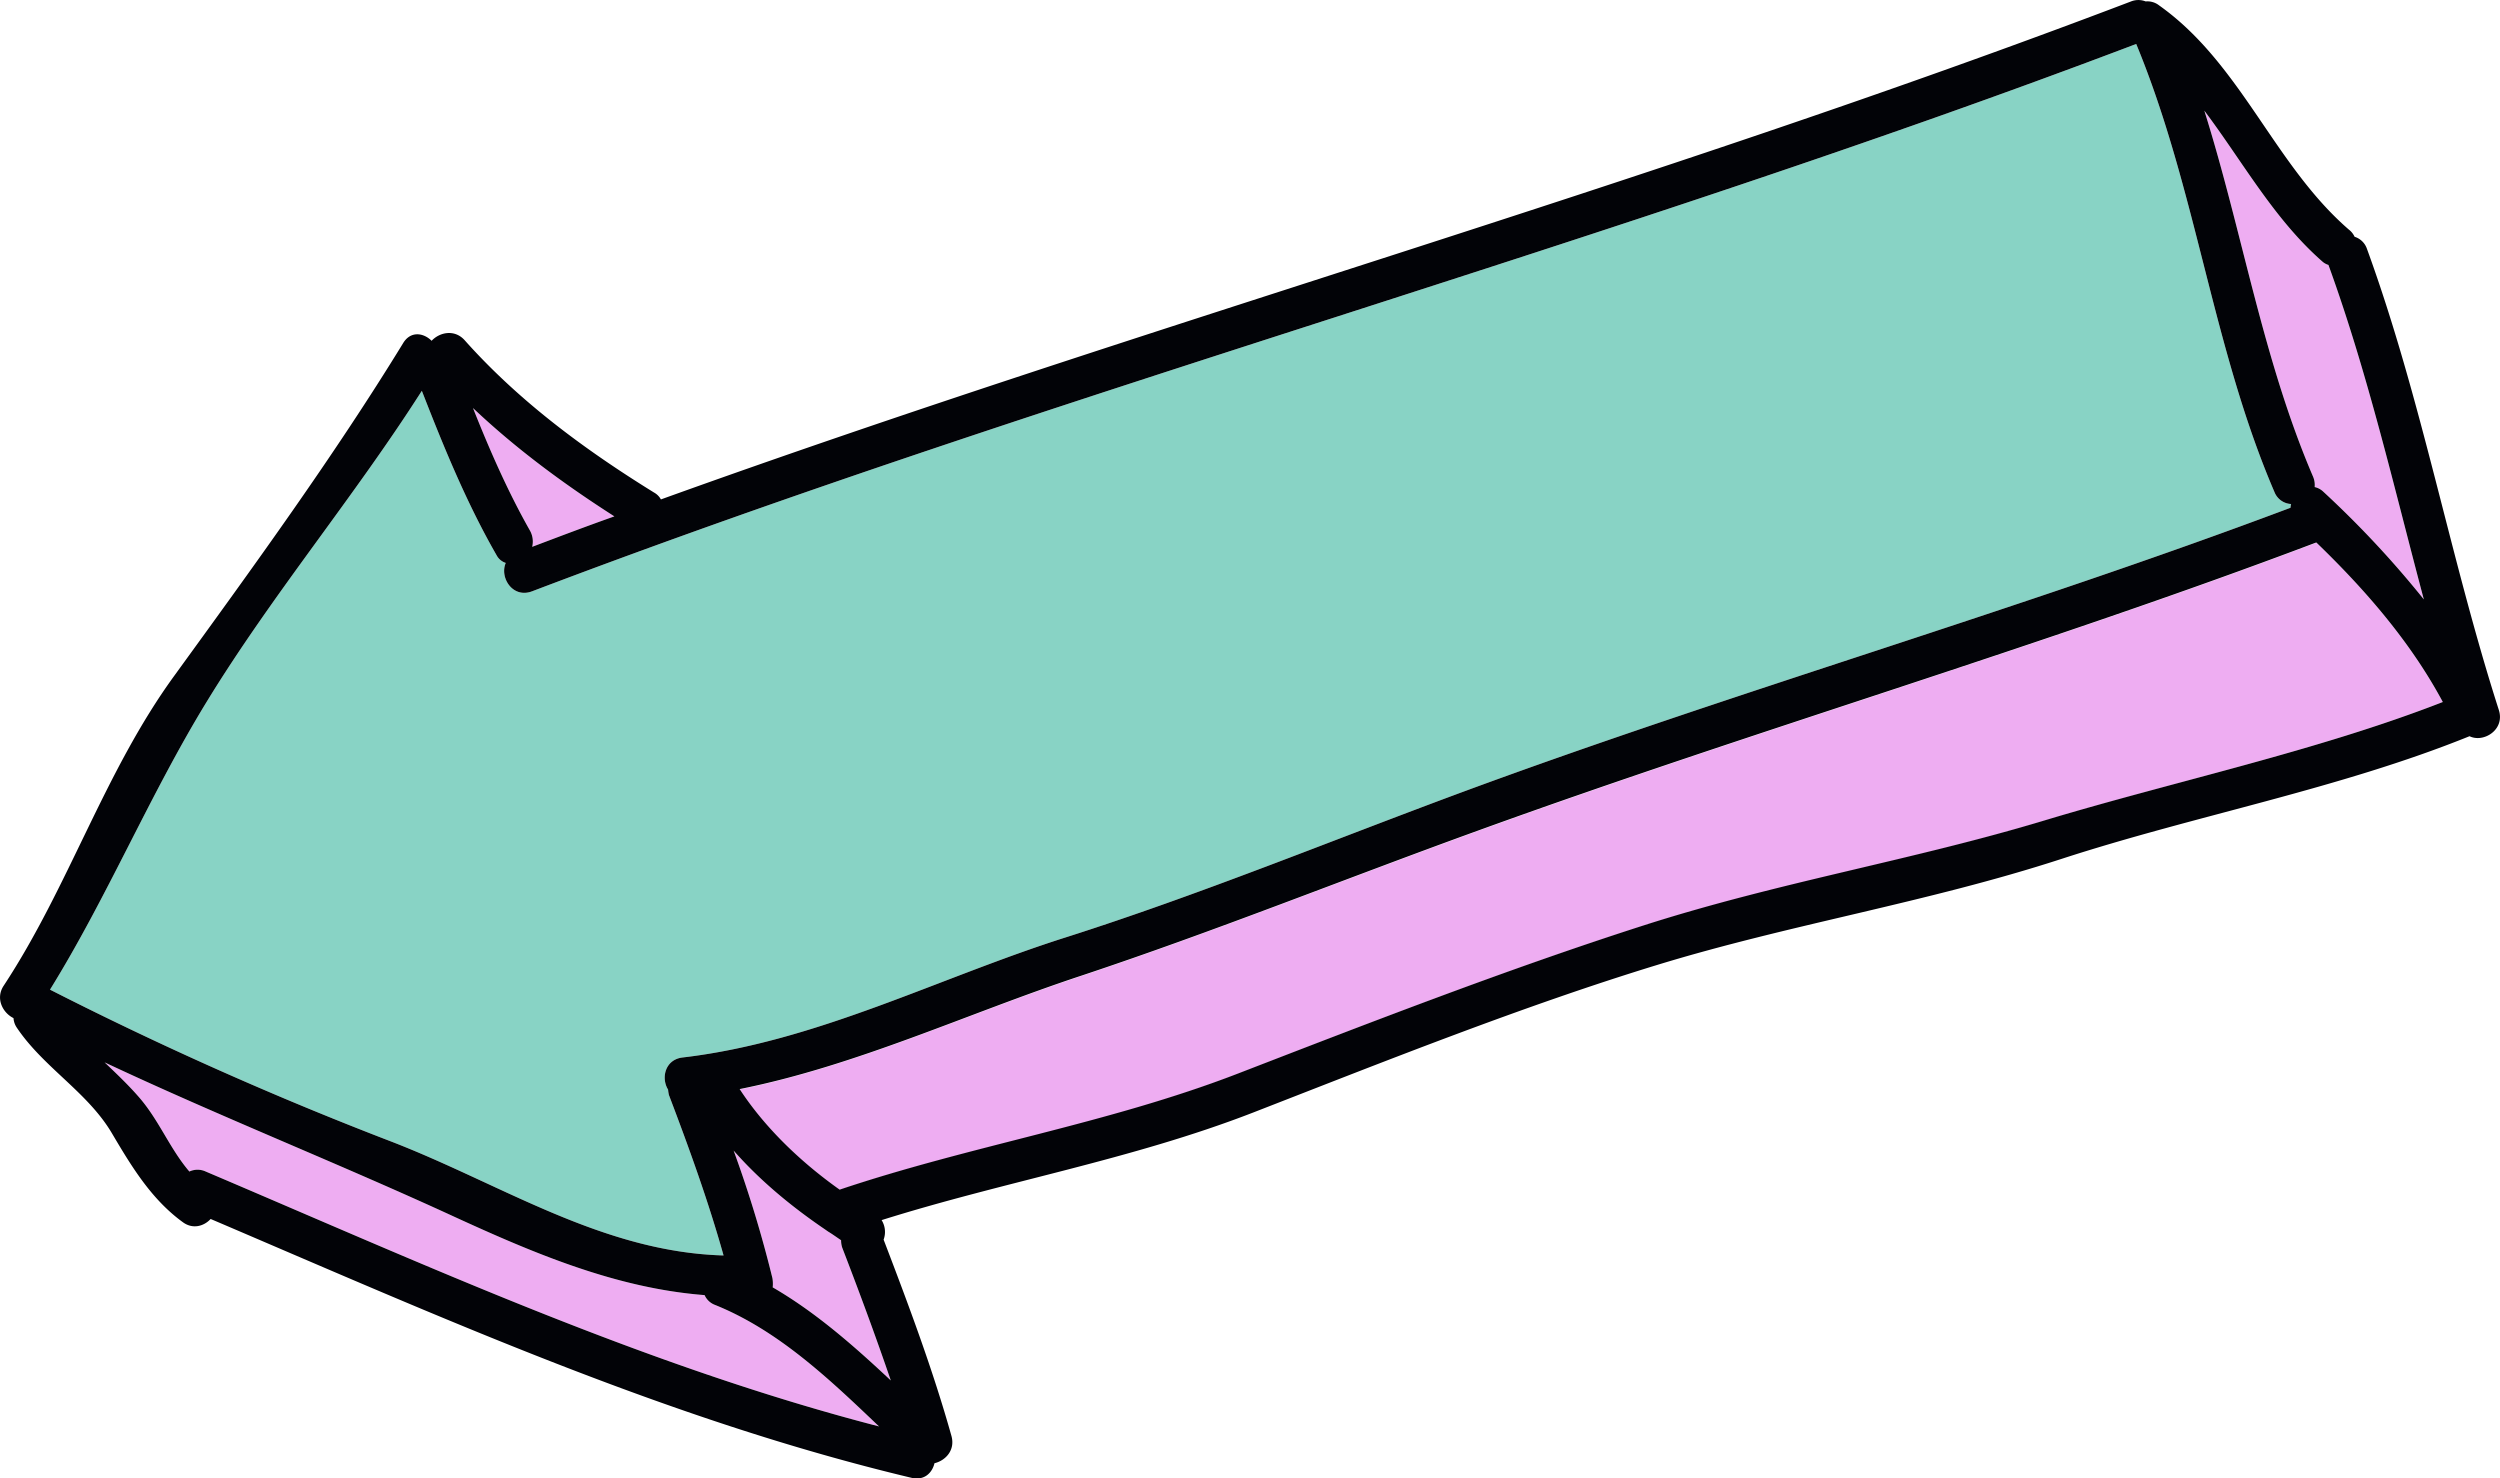 <svg xmlns="http://www.w3.org/2000/svg" width="870" height="514.5" viewBox="0 0 870 514.5">
  <title>arrow1_240573246</title>
  <g id="Layer_2" data-name="Layer 2">
    <g id="Layer_1-2" data-name="Layer 1">
      <g id="arrow1_240573246">
        <path d="M806.1,188.8c17,16.4,32.8,34.6,44,55.5-43.6,17-93,27.5-137.9,41.1-46.5,14.1-94.4,22.1-140.7,36.9s-94.1,33.3-140.7,51.4-92.8,25-138.6,40.4c-13.4-9.5-26-21.5-34.8-35,40.9-8.2,79.2-26.3,118.7-39.4,46.6-15.5,92-33.8,138.1-50.5,96.7-35.1,195.6-63.9,291.8-100.3Z" fill="#eeadf2"/>
        <path d="M810.3,92.2c13.8,38,22.8,77.4,33.2,116.4a344.6,344.6,0,0,0-35-37.5,6.3,6.3,0,0,0-3-1.6,7.4,7.4,0,0,0-.5-3.5c-17.6-41-24.6-85.2-37.9-127.5,13.4,17.8,24.3,37.9,41.3,52.7A5.8,5.8,0,0,0,810.3,92.2Z" fill="#eeadf2"/>
        <path d="M797.3,175.4a6.9,6.9,0,0,0-.2,1.3C702,212.5,604.3,240.4,509,275.6c-45.9,17-91.3,35.7-138.1,50.6-44.4,14.1-86.6,36.3-133.3,41.8-6.2.7-7.6,7.2-5.1,11.2a10.8,10.8,0,0,0,.3,1.9c7,18.4,13.7,36.9,19,55.8-42.3-1.2-77.2-24.8-115.8-39.7A1244.2,1244.2,0,0,1,17.4,344.4c20-32.3,34.7-67.8,54.6-100.3C94.9,206.7,123.2,173,146.8,136c7.6,19.5,15.5,38.9,26,57.2a5.5,5.5,0,0,0,3.2,2.7c-2.2,5.1,2.4,12.4,9.1,9.9C369,135.9,559.3,85.2,743.4,15.3c20.9,50.5,26.5,105.6,48.1,155.9A6.6,6.6,0,0,0,797.3,175.4Z" fill="#88d3c5"/>
        <path d="M293.1,434.2c5.9,15.3,11.6,30.7,16.9,46.2-12.8-12-26.1-23.7-41.1-32.4a11.7,11.7,0,0,0-.1-3.2,421.3,421.3,0,0,0-13.5-44.4c9.2,10.5,20.4,19.7,31.9,27.5l1,.7c1.5.9,3,2,4.5,3A8.2,8.2,0,0,0,293.1,434.2Z" fill="#eeadf2"/>
        <path d="M248.8,454.1c22.1,8.9,39.9,25.9,57.1,42.3-81.1-21-157.4-56-234.3-88.7a6.7,6.7,0,0,0-5.7,0c-7-8.2-10.6-18.1-17.9-26.3-3.6-4.1-7.6-7.9-11.6-11.7,40,18.8,81,35,121.2,53.5,28.3,13,56.8,25.1,87.6,27.5A6.4,6.4,0,0,0,248.8,454.1Z" fill="#eeadf2"/>
        <path d="M213.8,179.7c-9.6,3.4-19.1,7-28.6,10.6a7.8,7.8,0,0,0-.8-5.7c-7.7-13.6-14-28-19.8-42.6C179.6,156.2,196.3,168.5,213.8,179.7Z" fill="#eeadf2"/>
        <path d="M869.6,247.1c2.2,6.9-5.4,11.5-10.2,9.1-45.5,18.4-95.3,27.5-142,42.7s-94.3,22.7-140.7,36.9S482.5,369.1,436,387.2c-42.3,16.4-86.3,23.9-129.2,37.4a7.8,7.8,0,0,1,.7,6.8c8.6,22.5,17.1,45.1,23.6,68.3,1.4,5-2.1,8.6-5.9,9.5-.8,3.4-3.6,6.1-7.9,5.1-84.8-20.2-164.1-56-244-90.1-2.3,2.5-6.2,3.7-9.7,1.1-11-8-17.9-19.5-24.7-31-8.4-14.2-23.7-22.8-33-36.6a6.7,6.7,0,0,1-1.2-3.4C1,352.5-1.7,347.5,1.3,343c22.7-34.5,35-74.4,59.4-107.9,27.2-37.5,55.4-76.2,79.6-115.7,2.6-4.3,7.1-3.6,9.9-.8,2.8-3,8-4.1,11.5-.2,18.9,21.2,41.8,38.1,65.9,53a6.1,6.1,0,0,1,2.4,2.4C399.4,112.7,573.1,64.7,741.6.5a6.9,6.9,0,0,1,5.1,0,6.6,6.6,0,0,1,4.7,1.4c28.6,20.3,39.9,55.4,66,78a6.7,6.7,0,0,1,2,2.5,6.6,6.6,0,0,1,4.3,4.2C842.8,139,852.6,194.1,869.6,247.1Zm-19.5-2.8c-11.2-20.9-27-39.1-44-55.5H806c-96.2,36.4-195.1,65.2-291.8,100.3-46.1,16.7-91.5,35-138.1,50.5-39.5,13.1-77.8,31.2-118.7,39.4,8.8,13.5,21.4,25.5,34.8,35,45.8-15.4,93.3-22.9,138.6-40.4s93.1-36.1,140.7-51.4,94.2-22.8,140.7-36.9C757.1,271.8,806.5,261.3,850.1,244.3Zm-6.6-35.7c-10.4-39-19.4-78.4-33.2-116.4a5.8,5.8,0,0,1-1.9-1c-17-14.8-27.9-34.9-41.3-52.7C780.4,80.8,787.4,125,805,166a7.4,7.4,0,0,1,.5,3.5,6.3,6.3,0,0,1,3,1.6A344.6,344.6,0,0,1,843.5,208.6Zm-46.4-31.9a6.9,6.9,0,0,1,.2-1.3,6.6,6.6,0,0,1-5.8-4.2c-21.6-50.3-27.2-105.4-48.1-155.9C559.3,85.2,369,135.9,185.1,205.8c-6.7,2.5-11.3-4.8-9.1-9.9a5.5,5.5,0,0,1-3.2-2.7c-10.5-18.3-18.4-37.7-26-57.2C123.2,173,94.9,206.7,72,244.1c-19.9,32.5-34.6,68-54.6,100.3A1244.2,1244.2,0,0,0,136,397.2c38.6,14.9,73.5,38.5,115.8,39.7-5.3-18.9-12-37.4-19-55.8a10.8,10.8,0,0,1-.3-1.9c-2.5-4-1.1-10.5,5.1-11.2,46.7-5.5,88.9-27.7,133.3-41.8,46.8-14.9,92.2-33.6,138.1-50.6C604.3,240.4,702,212.5,797.1,176.7ZM310,480.4c-5.3-15.5-11-30.9-16.9-46.2a8.2,8.2,0,0,1-.4-2.6c-1.5-1-3-2.1-4.5-3l-1-.7c-11.5-7.8-22.7-17-31.9-27.5a421.3,421.3,0,0,1,13.5,44.4,11.7,11.7,0,0,1,.1,3.2C283.9,456.7,297.2,468.4,310,480.4Zm-4.1,16c-17.2-16.4-35-33.4-57.1-42.3a6.4,6.4,0,0,1-3.6-3.4c-30.8-2.4-59.3-14.5-87.6-27.5-40.2-18.5-81.2-34.7-121.2-53.5,4,3.8,8,7.6,11.6,11.7,7.3,8.2,10.9,18.1,17.9,26.3a6.7,6.7,0,0,1,5.7,0C148.5,440.4,224.8,475.4,305.9,496.4ZM185.2,190.3c9.5-3.6,19-7.2,28.6-10.6-17.5-11.2-34.2-23.5-49.2-37.7,5.8,14.6,12.1,29,19.8,42.6A7.8,7.8,0,0,1,185.2,190.3Z" fill="#020307"/>
      </g>
    </g>
  </g>
</svg>
